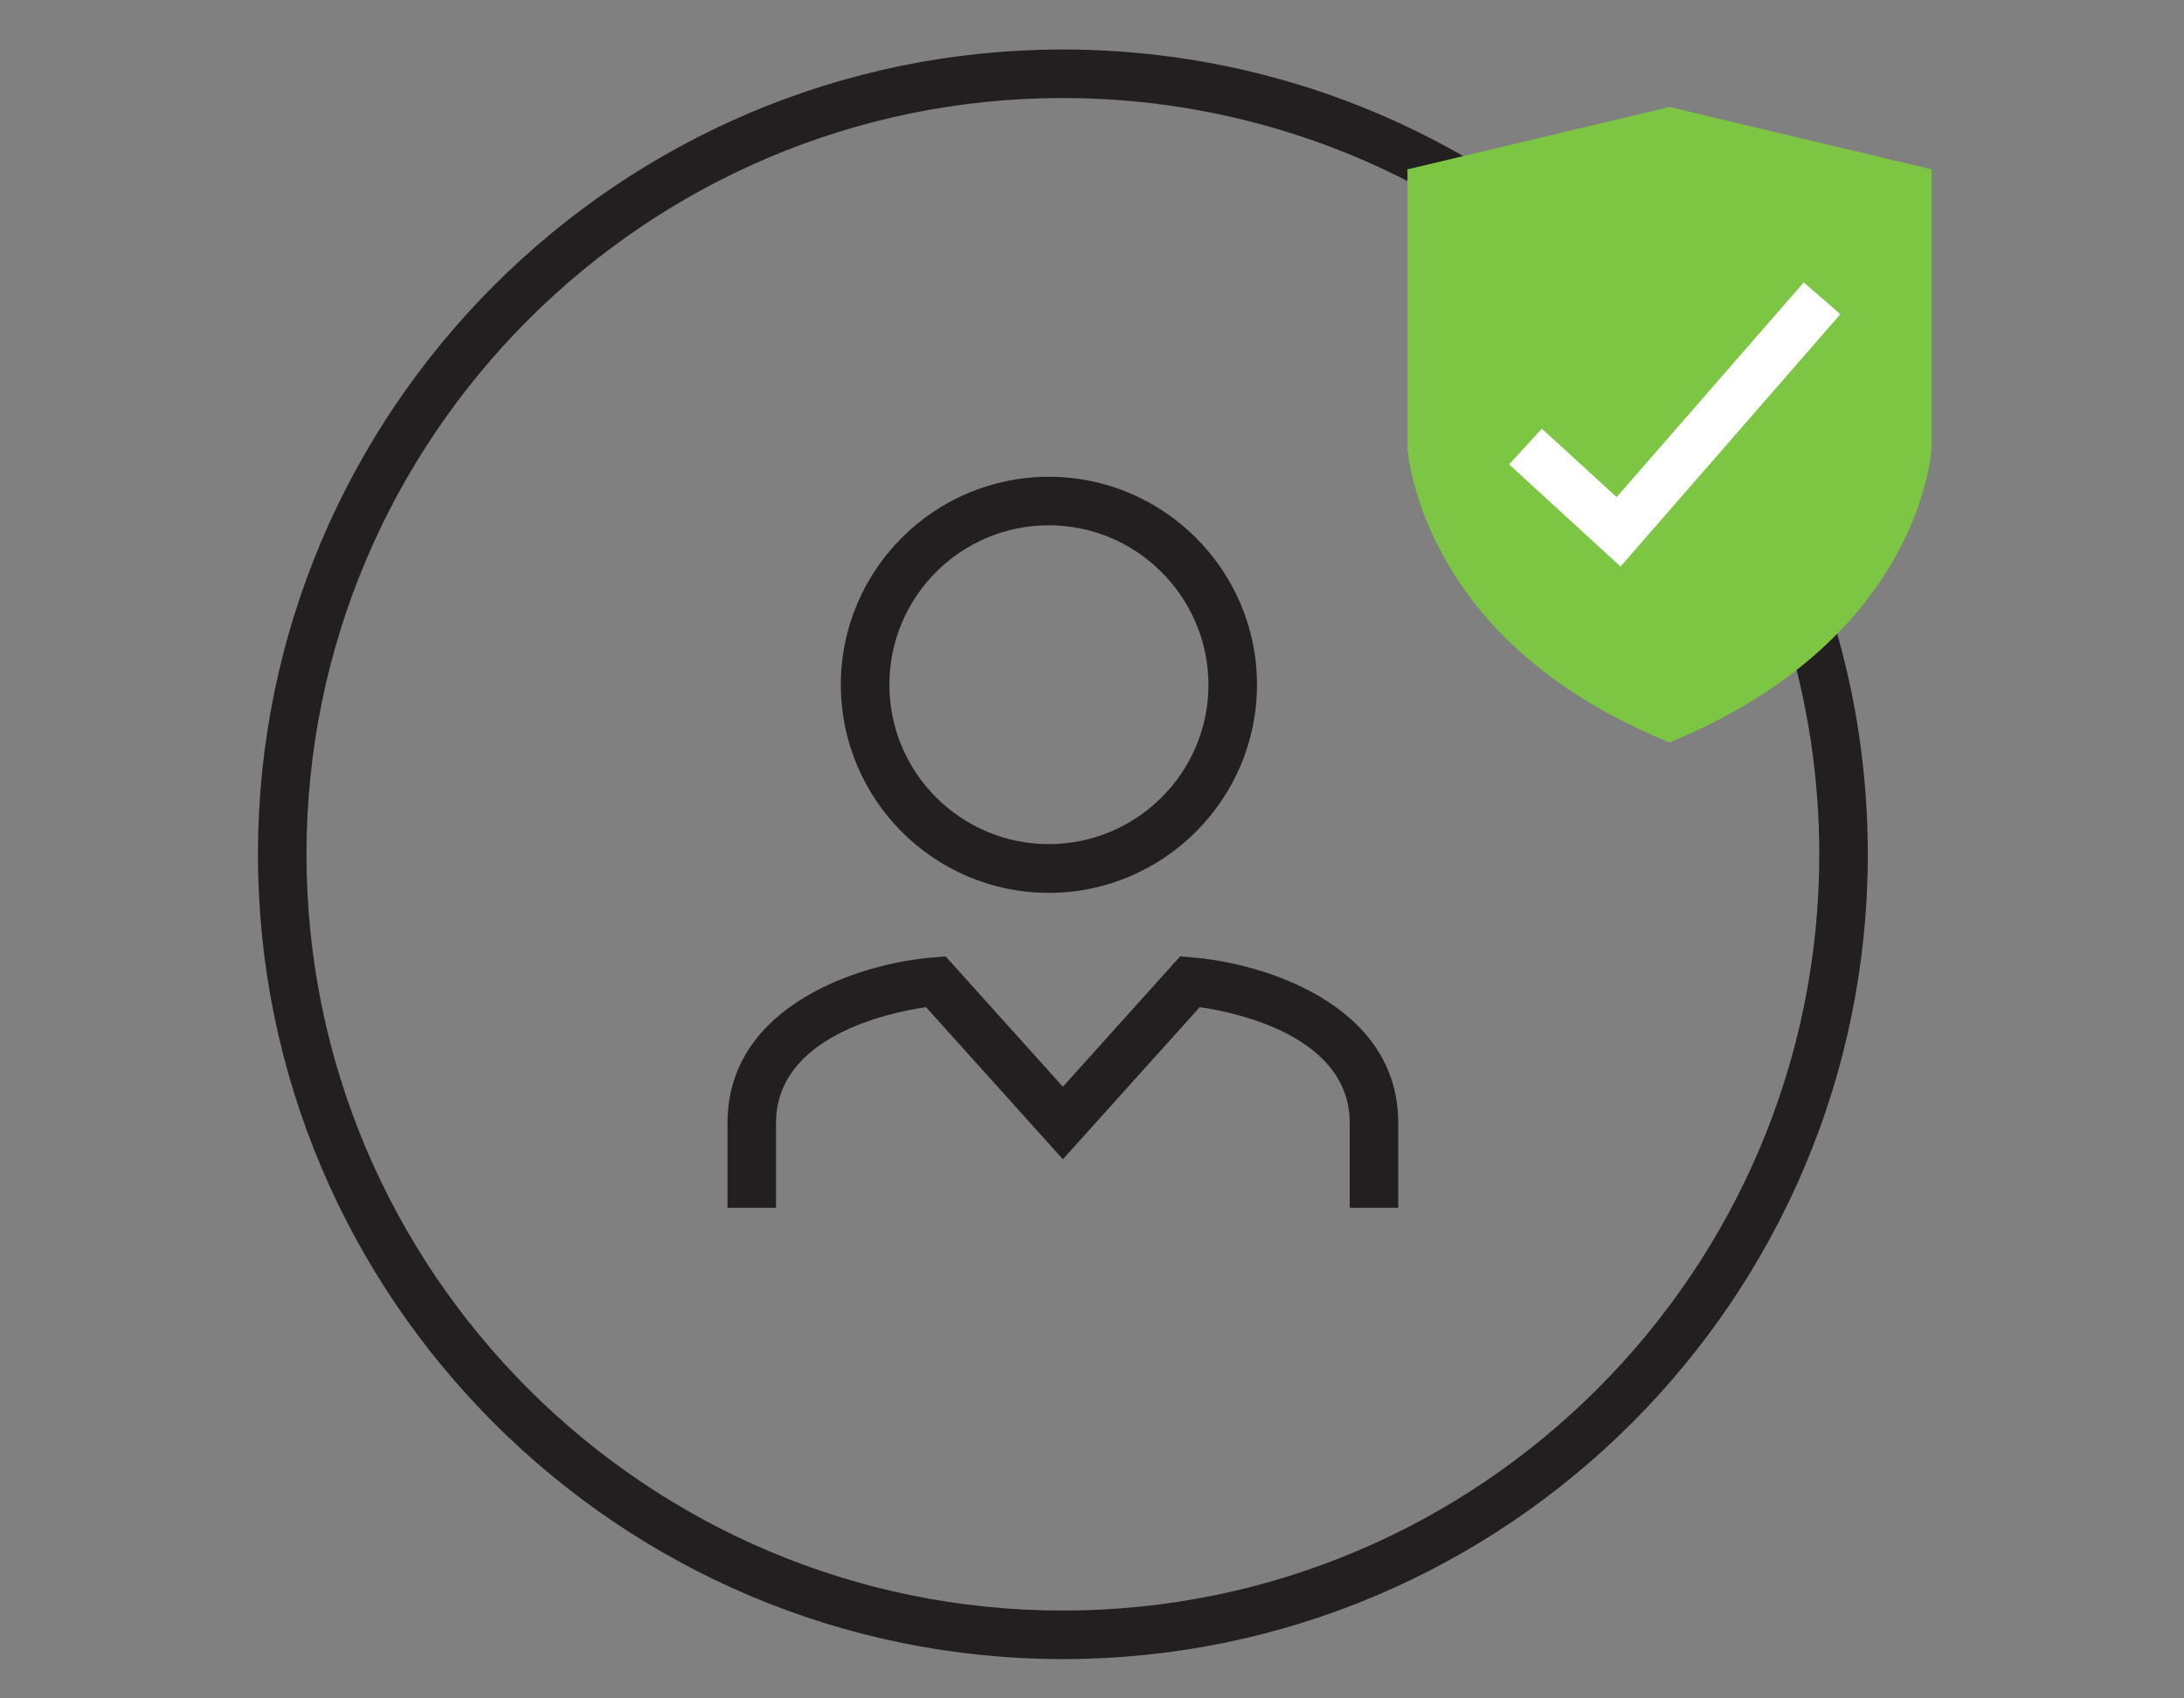 <?xml version="1.0" encoding="utf-8"?>
<!-- Generator: Adobe Illustrator 24.2.1, SVG Export Plug-In . SVG Version: 6.00 Build 0)  -->
<svg version="1.1" id="Layer_1" xmlns="http://www.w3.org/2000/svg" xmlns:xlink="http://www.w3.org/1999/xlink" x="0px" y="0px"
	 viewBox="0 0 90 70" style="enable-background:new 0 0 90 70;" xml:space="preserve">
<rect x="0" y="0" width="90" height="70" fill="#808080" stroke="none"/>
<style type="text/css">
	.st0{fill:#231F20;}
	.st1{fill:#7CC644;}
	.st2{fill:#FFFFFF;}
</style>
<path class="st0" d="M43.8,68.38c-18.29,0-33.17-14.88-33.17-33.17S25.51,2.04,43.8,2.04c6.2,0,12.24,1.72,17.48,4.98l-1.05,1.7
	C55.3,5.66,49.62,4.04,43.8,4.04c-17.19,0-31.17,13.98-31.17,31.17S26.61,66.38,43.8,66.38S74.97,52.4,74.97,35.21
	c0-3.11-0.46-6.17-1.35-9.11l1.91-0.58c0.96,3.13,1.44,6.39,1.44,9.69C76.97,53.5,62.09,68.38,43.8,68.38z"/>
<g>
	<path class="st0" d="M43.22,36.8c-4.73,0-8.57-3.85-8.57-8.58s3.85-8.57,8.57-8.57c4.73,0,8.58,3.85,8.58,8.57
		S47.95,36.8,43.22,36.8z M43.22,21.65c-3.63,0-6.57,2.95-6.57,6.57c0,3.63,2.95,6.57,6.57,6.57c3.63,0,6.58-2.95,6.58-6.57
		C49.79,24.6,46.84,21.65,43.22,21.65z"/>
	<path class="st0" d="M57.62,49.78h-2v-3.5c0-3.57-4.66-4.55-6.18-4.77l-5.64,6.27l-5.64-6.27c-1.52,0.22-6.18,1.2-6.18,4.77v3.5h-2
		v-3.5c0-4.88,5.56-6.6,8.5-6.82l0.49-0.04l4.83,5.37l4.83-5.37l0.49,0.04c2.94,0.23,8.5,1.94,8.5,6.82V49.78z"/>
</g>
<path class="st1" d="M68.8,30.6c-4.38-1.79-7.53-4.39-9.35-7.74c-1.27-2.32-1.44-4.23-1.45-4.41V6.98l10.8-2.57l10.8,2.57v11.46
	C79.55,19.1,78.85,26.47,68.8,30.6z"/>
<polygon class="st2" points="66.78,23.35 62.19,19.14 63.54,17.67 66.62,20.49 74.33,11.64 75.84,12.95 "/>
</svg>
